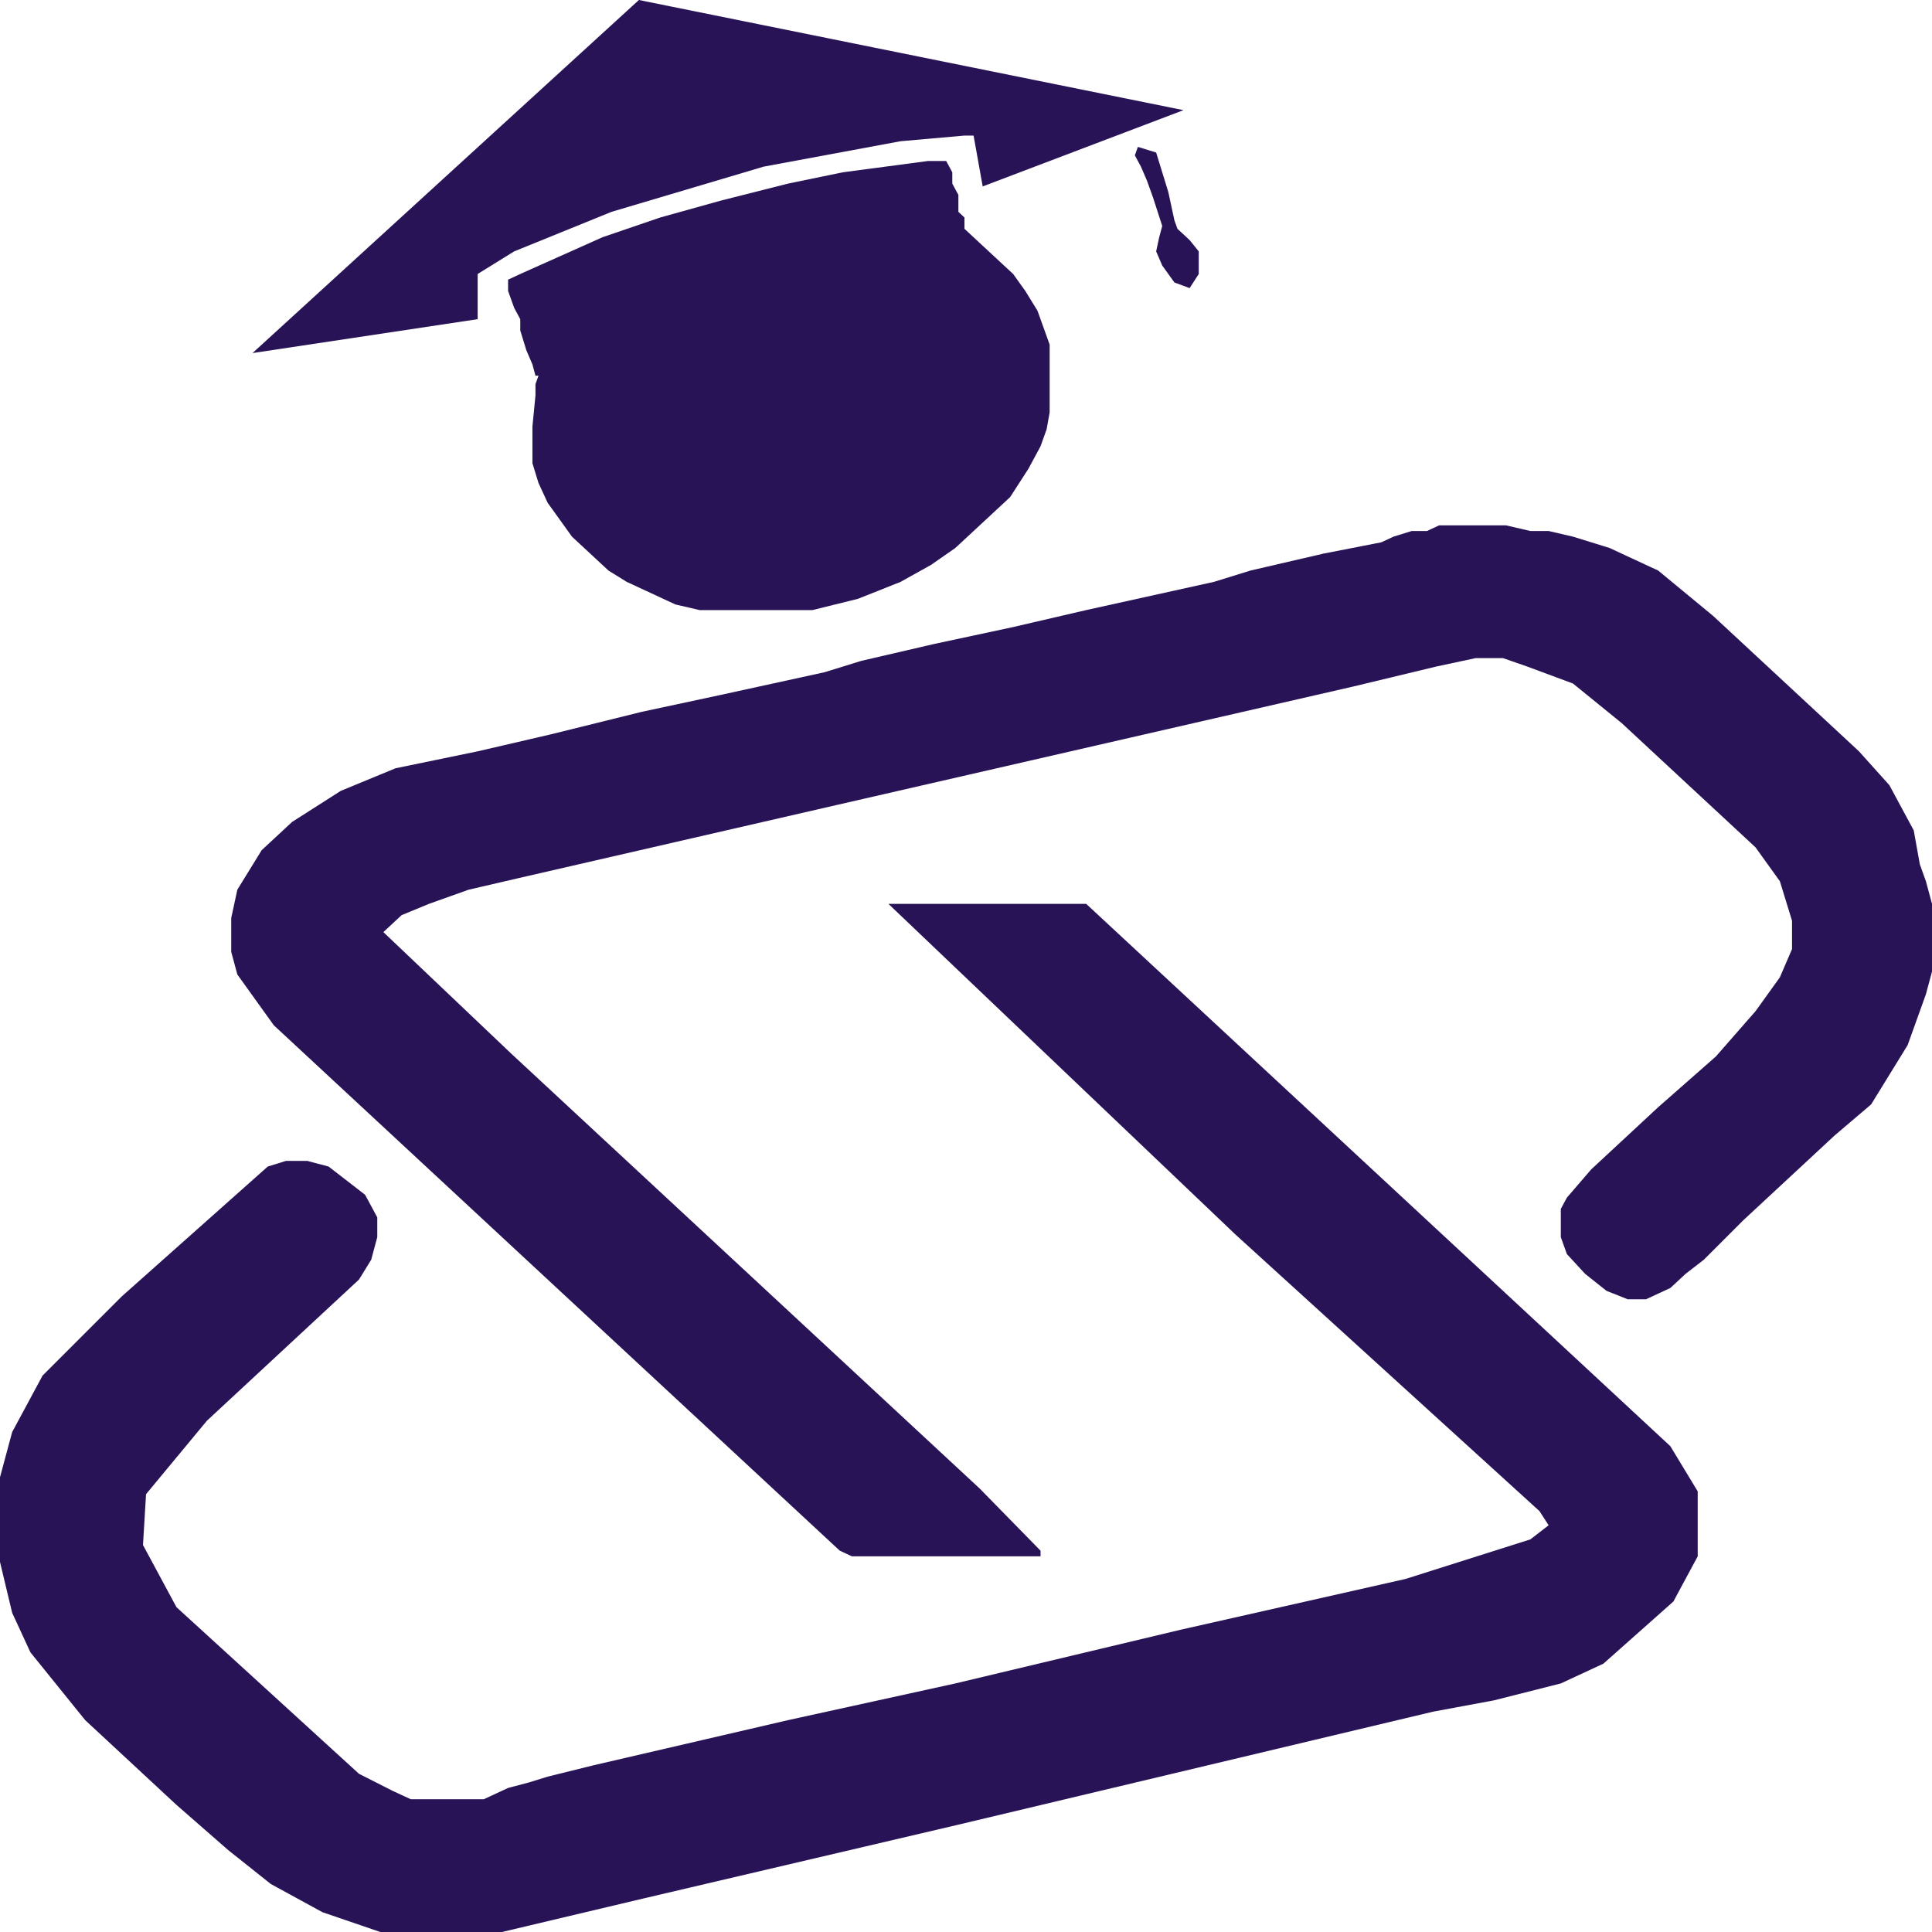 <svg width="192" height="192" viewBox="0 0 192 192" fill="none" xmlns="http://www.w3.org/2000/svg">
<path d="M88.591 89.824H107.943L165.996 143.719L168.717 148.21V154.666L166.298 159.158L159.344 165.333L155.111 167.298L148.459 168.982L142.412 170.105L130.62 172.912L118.828 175.719L95.243 181.333L64.1 188.631L49.889 192H37.795L32.05 190.035L26.91 187.228L22.677 183.859L17.537 179.368L8.466 170.947L3.024 164.21L1.209 160.28L0 155.228V146.807L1.209 142.316L4.233 136.701L12.094 128.842L26.608 115.93L28.422 115.368H30.538L32.655 115.93L36.283 118.737L37.493 120.982V122.947L36.888 125.193L35.678 127.158L33.864 128.842L20.561 141.193L14.513 148.491L14.211 153.544L17.537 159.719L35.678 176.28L39.005 177.965L40.819 178.807H44.145H48.075L50.494 177.684L52.611 177.123L54.425 176.561L58.96 175.438L78.311 170.947L94.941 167.298L117.316 161.965L139.69 156.912L152.087 152.982L153.901 151.579L152.994 150.175L122.758 122.666L88.289 89.824H88.591Z" fill="#291357"/>
<path d="M38.099 92.631L39.913 90.946L42.634 89.823L46.565 88.42L51.402 87.297L83.15 79.999L108.851 74.104L134.551 68.21L142.715 66.245L146.646 65.403H149.367L151.786 66.245L156.321 67.929L161.159 71.859L167.811 78.034L174.463 84.21L176.882 87.578L178.091 91.508V94.315L176.882 97.122L174.463 100.49L170.532 104.981L164.787 110.034L158.135 116.21L155.717 119.017L155.112 120.139V122.946L155.717 124.631L157.531 126.596L159.647 128.28L161.764 129.122H163.578L164.787 128.56L165.997 127.999L167.509 126.596L169.323 125.192L173.254 121.262L182.324 112.841L185.953 109.753L189.581 103.859L190.79 100.49L191.395 98.806L192 96.56V89.823L191.395 87.578L190.79 85.894L190.488 84.21L190.186 82.525L187.767 78.034L184.743 74.666L182.929 72.981L170.23 61.192L164.787 56.701L159.95 54.455L156.321 53.332L153.902 52.771H152.088L149.669 52.209H143.017L141.808 52.771H140.296L138.482 53.332L137.273 53.894L131.528 55.017L126.69 56.139L124.271 56.701L120.643 57.824L107.944 60.63L100.687 62.315L92.826 63.999L85.569 65.683L81.941 66.806L71.66 69.052L63.799 70.736L54.728 72.981L47.472 74.666L39.308 76.35L33.865 78.596L29.028 81.683L26.004 84.49L23.585 88.42L22.98 91.227V94.596L23.585 96.841L27.213 101.894L30.237 104.701L39.308 113.122L53.217 126.034L70.149 141.753L83.453 154.104L84.662 154.666H103.408V154.104L97.361 147.929L86.476 137.824L78.01 129.964L67.125 119.859L50.798 104.701L38.099 92.631Z" fill="#291357"/>
<path d="M53.517 37.334L53.214 38.176V39.299L52.912 42.387V44.913V46.036L53.517 48.001L54.424 49.966L56.843 53.334L60.471 56.703L62.285 57.826L63.495 58.387L64.704 58.948L65.913 59.51L67.123 60.071L69.542 60.633H80.729L85.265 59.51L89.498 57.826L92.521 56.141L94.94 54.457L97.964 51.65L100.383 49.404L102.197 46.597L103.406 44.352L104.011 42.668L104.313 40.983V35.931V34.247L103.709 32.562L103.104 30.878L101.894 28.913L100.685 27.229L99.475 26.106L98.871 25.545L97.661 24.422L97.057 23.861L96.452 23.299L95.847 22.738V21.615L95.243 21.054V19.369L94.638 18.247V17.124L94.033 16.001H92.219L87.986 16.562L83.753 17.124L78.31 18.247L71.658 19.931L65.611 21.615L59.866 23.58L51.703 27.229L50.493 27.791V28.913L51.098 30.598L51.703 31.72V32.843L52.307 34.808L52.912 36.212L53.214 37.334H53.517Z" fill="#291357"/>
<path d="M47.468 27.228L51.097 24.983L60.772 21.053L75.89 16.561L89.496 14.035L95.846 13.474H96.753L97.66 18.526L117.616 10.947L63.493 0L25.094 35.088L47.468 31.719V27.228Z" fill="#291357"/>
<path d="M113.083 14.597L114.897 15.159L116.106 19.088L116.711 21.895L117.013 22.738L118.223 23.86L119.13 24.983V27.229L118.223 28.632L116.711 28.071L115.502 26.387L114.897 24.983L115.199 23.58L115.502 22.457L114.594 19.65L113.99 17.966L113.385 16.562L113.083 16.001L112.78 15.439L113.083 14.597Z" fill="#291357"/>
</svg>
